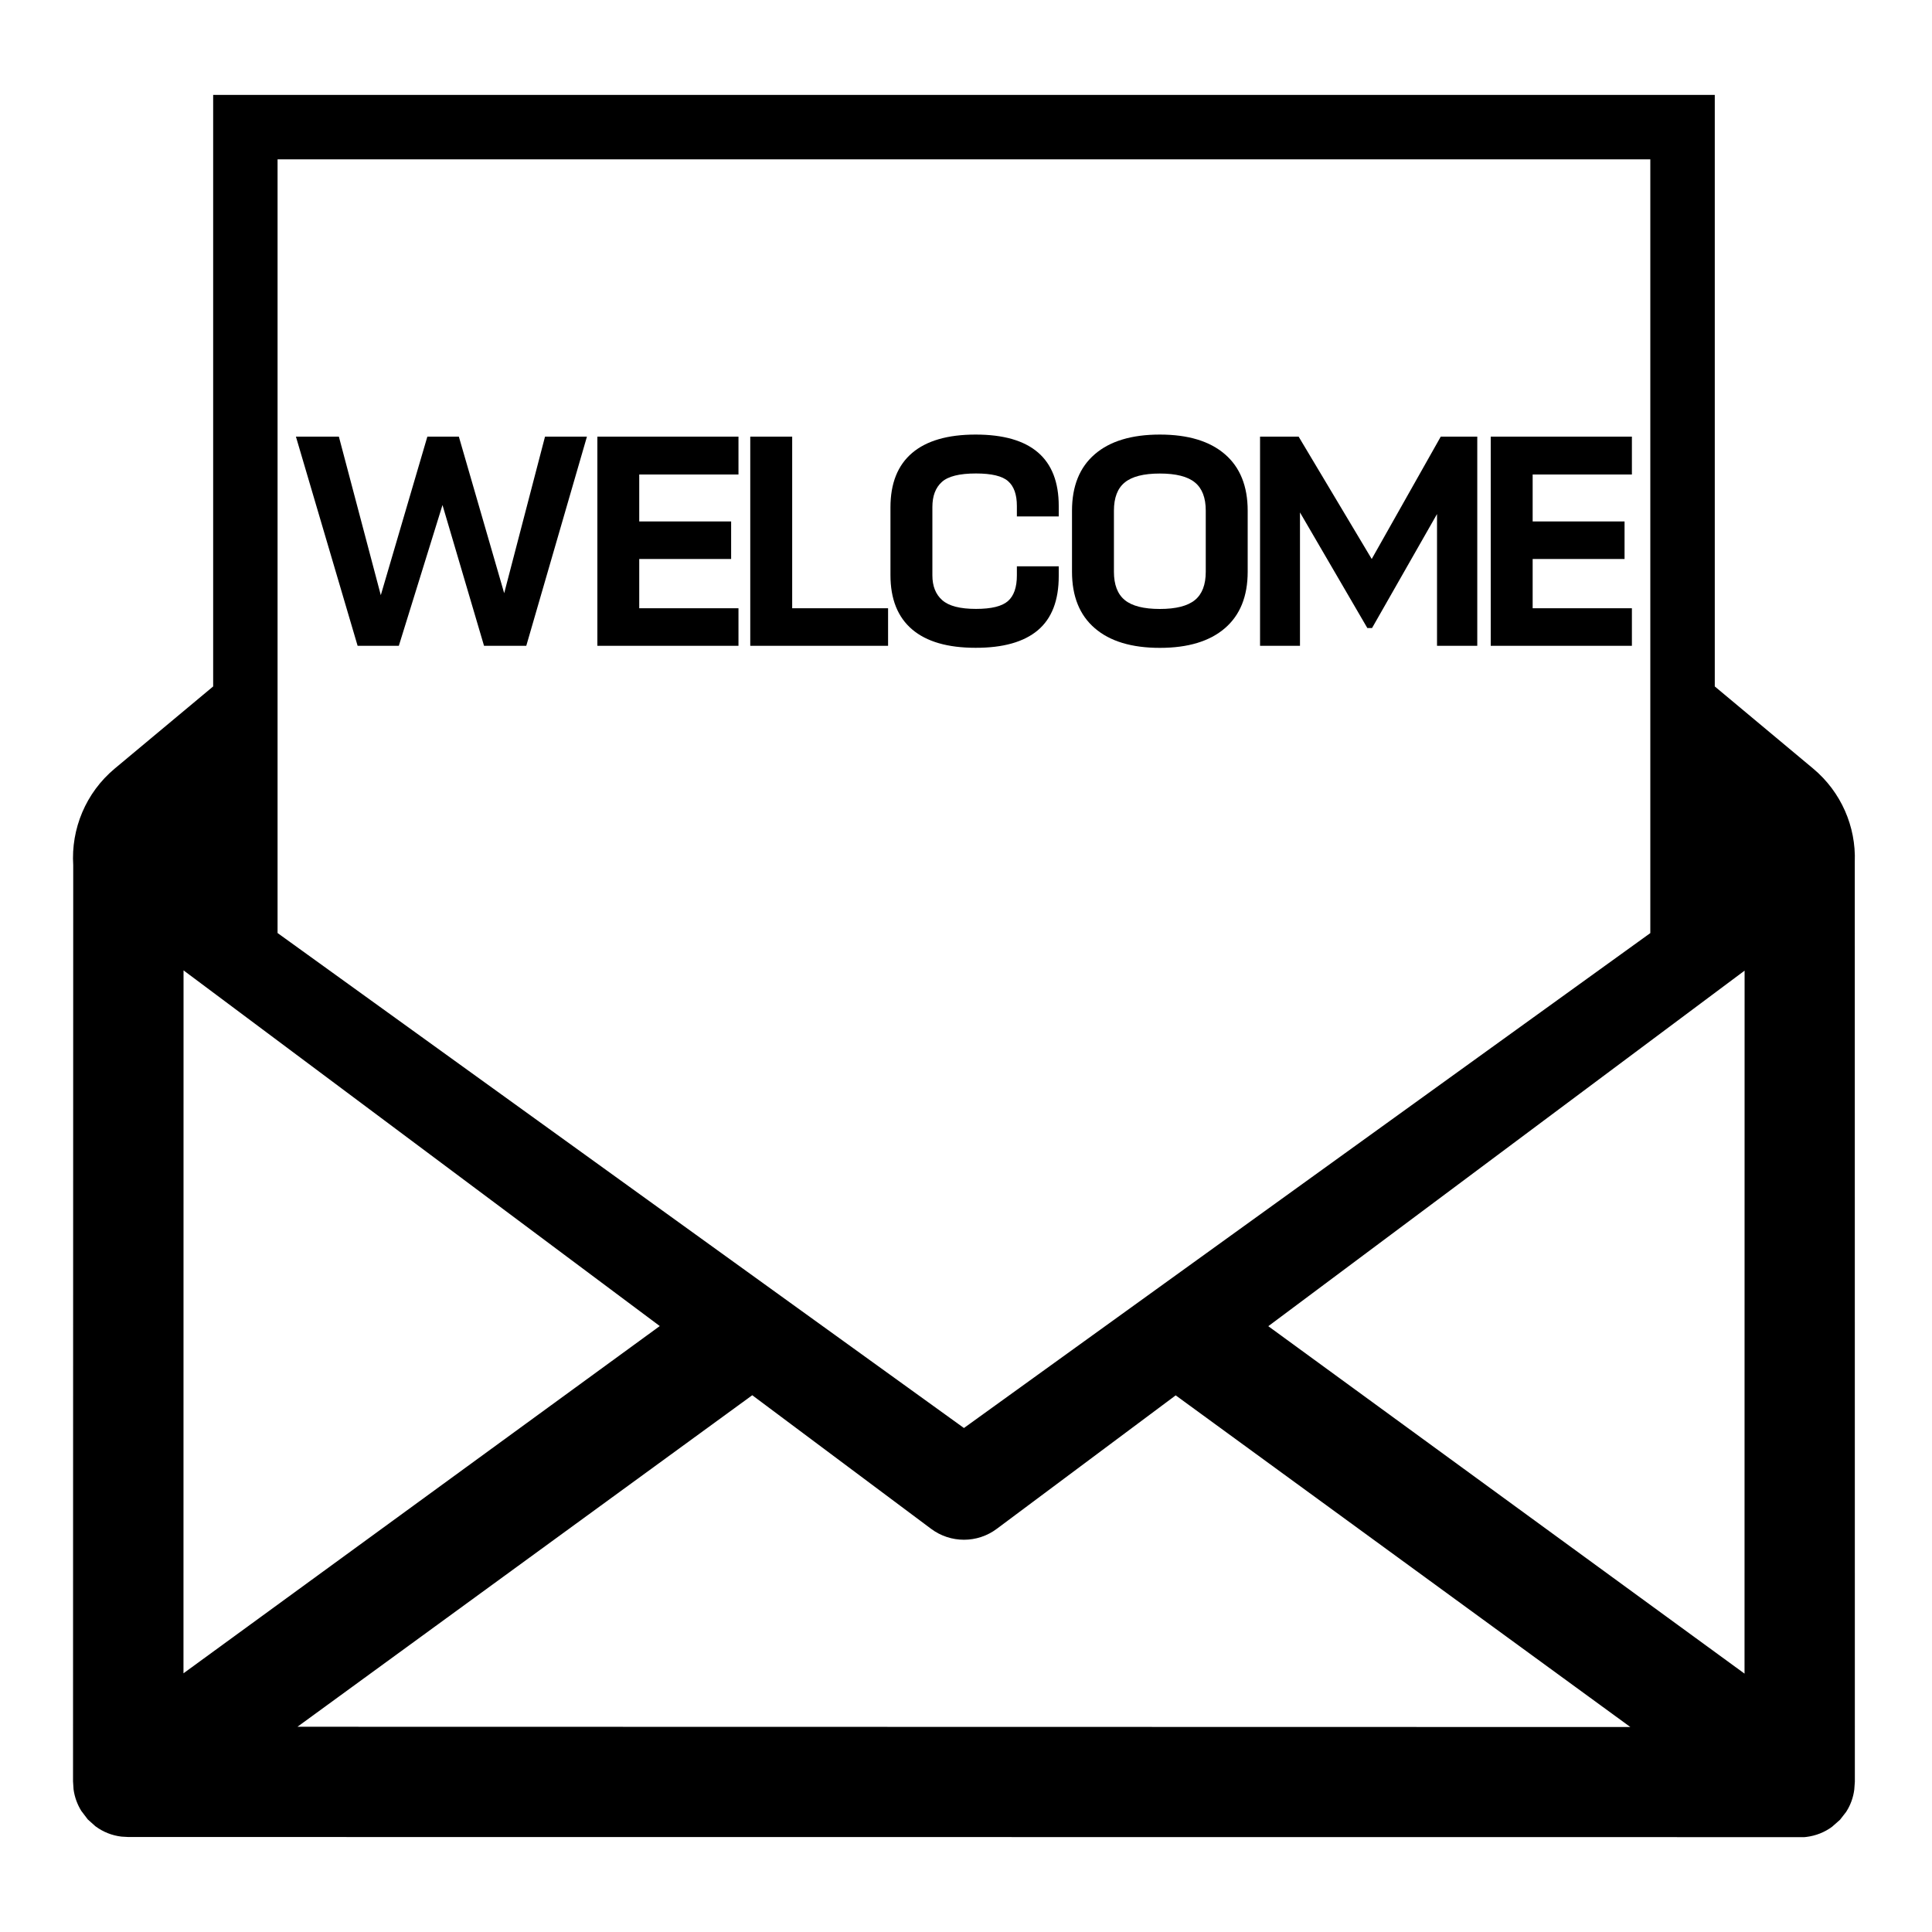 <?xml version="1.0" encoding="utf-8"?>
<!-- Generator: Adobe Illustrator 15.1.0, SVG Export Plug-In . SVG Version: 6.00 Build 0)  -->
<!DOCTYPE svg PUBLIC "-//W3C//DTD SVG 1.1//EN" "http://www.w3.org/Graphics/SVG/1.1/DTD/svg11.dtd">
<svg version="1.1" id="Layer_5" xmlns="http://www.w3.org/2000/svg" xmlns:xlink="http://www.w3.org/1999/xlink" x="0px" y="0px"
	 width="30px" height="30px" viewBox="0 0 30 30" enable-background="new 0 0 30 30" xml:space="preserve">
<g>
	<path d="M28.801,13.382c0.02-0.547-0.212-1.085-0.647-1.448l-1.527-1.275V1.474H3.31v9.185l-1.528,1.275
		c-0.45,0.375-0.681,0.937-0.645,1.502L1.134,27.661l0.008,0.123c0.016,0.121,0.058,0.234,0.12,0.335l0.101,0.133l0.115,0.103
		l0.009,0.007c0.115,0.084,0.251,0.14,0.4,0.157l0.104,0.006l26.027,0.002l0.03-0.003c0.148-0.018,0.285-0.073,0.399-0.157
		l0.124-0.109l0.095-0.122l0.007-0.011c0.063-0.1,0.104-0.213,0.12-0.335l0.009-0.122L28.801,13.382z M4.31,2.474h21.316v12.015
		l-10.658,7.685L4.31,14.488V2.474z M2.85,15.068l7.395,5.523l-7.396,5.392L2.85,15.068z M4.619,26.813l7.062-5.148l2.775,2.073
		c0.304,0.228,0.721,0.228,1.024,0l2.776-2.071l7.06,5.15L4.619,26.813z M27.089,25.988l-7.395-5.395l7.396-5.521L27.089,25.988z"/>
	<polygon points="20.186,7.957 21.232,9.752 21.305,9.752 22.314,7.982 22.314,10.028 22.939,10.028 22.939,6.78 22.372,6.78 
		21.3,8.68 20.165,6.78 19.566,6.78 19.566,10.028 20.186,10.028 	"/>
	<polygon points="9.276,10.028 11.467,10.028 11.467,9.445 9.926,9.445 9.926,8.68 11.353,8.68 11.353,8.097 9.926,8.097 
		9.926,7.368 11.467,7.368 11.467,6.78 9.276,6.78 	"/>
	<polygon points="25.34,9.445 23.799,9.445 23.799,8.68 25.226,8.68 25.226,8.097 23.799,8.097 23.799,7.368 25.34,7.368 
		25.34,6.78 23.148,6.78 23.148,10.028 25.34,10.028 	"/>
	<polygon points="12.301,6.78 11.65,6.78 11.65,10.028 13.79,10.028 13.79,9.445 12.301,9.445 	"/>
	<polygon points="7.829,9.211 7.125,6.78 6.636,6.78 5.913,9.242 5.262,6.78 4.595,6.78 5.553,10.028 6.193,10.028 6.871,7.842 
		7.516,10.028 8.172,10.028 9.114,6.78 8.463,6.78 	"/>
	<path d="M16.115,9.787c0.217-0.183,0.325-0.463,0.325-0.841V8.794h-0.65v0.141c0,0.184-0.046,0.317-0.138,0.398
		c-0.093,0.082-0.258,0.122-0.497,0.122c-0.247,0-0.421-0.045-0.523-0.135c-0.103-0.09-0.154-0.219-0.154-0.385V7.873
		c0-0.17,0.048-0.299,0.146-0.388c0.097-0.089,0.274-0.133,0.531-0.133c0.242,0,0.409,0.04,0.499,0.12
		c0.091,0.08,0.136,0.208,0.136,0.385v0.162h0.65V7.857c0-0.739-0.43-1.109-1.291-1.109c-0.434,0-0.763,0.096-0.986,0.286
		c-0.224,0.191-0.336,0.472-0.336,0.844V8.93c0,0.371,0.112,0.652,0.336,0.843c0.224,0.191,0.553,0.286,0.986,0.286
		C15.576,10.06,15.898,9.969,16.115,9.787z"/>
	<path d="M18.01,10.06c0.438,0,0.774-0.102,1.01-0.305c0.236-0.203,0.354-0.495,0.354-0.877V7.93c0-0.381-0.118-0.674-0.354-0.877
		c-0.235-0.203-0.572-0.305-1.01-0.305S17.235,6.85,17,7.053c-0.236,0.203-0.354,0.496-0.354,0.877v0.948
		c0,0.382,0.118,0.674,0.354,0.877C17.235,9.958,17.572,10.06,18.01,10.06z M17.297,7.93c0-0.201,0.056-0.348,0.169-0.439
		c0.112-0.092,0.294-0.138,0.544-0.138s0.432,0.046,0.544,0.138c0.113,0.092,0.169,0.238,0.169,0.439v0.948
		c0,0.201-0.056,0.348-0.169,0.44C18.441,9.41,18.26,9.456,18.01,9.456s-0.432-0.046-0.544-0.138
		c-0.113-0.092-0.169-0.239-0.169-0.44V7.93z"/>
</g>
</svg>
